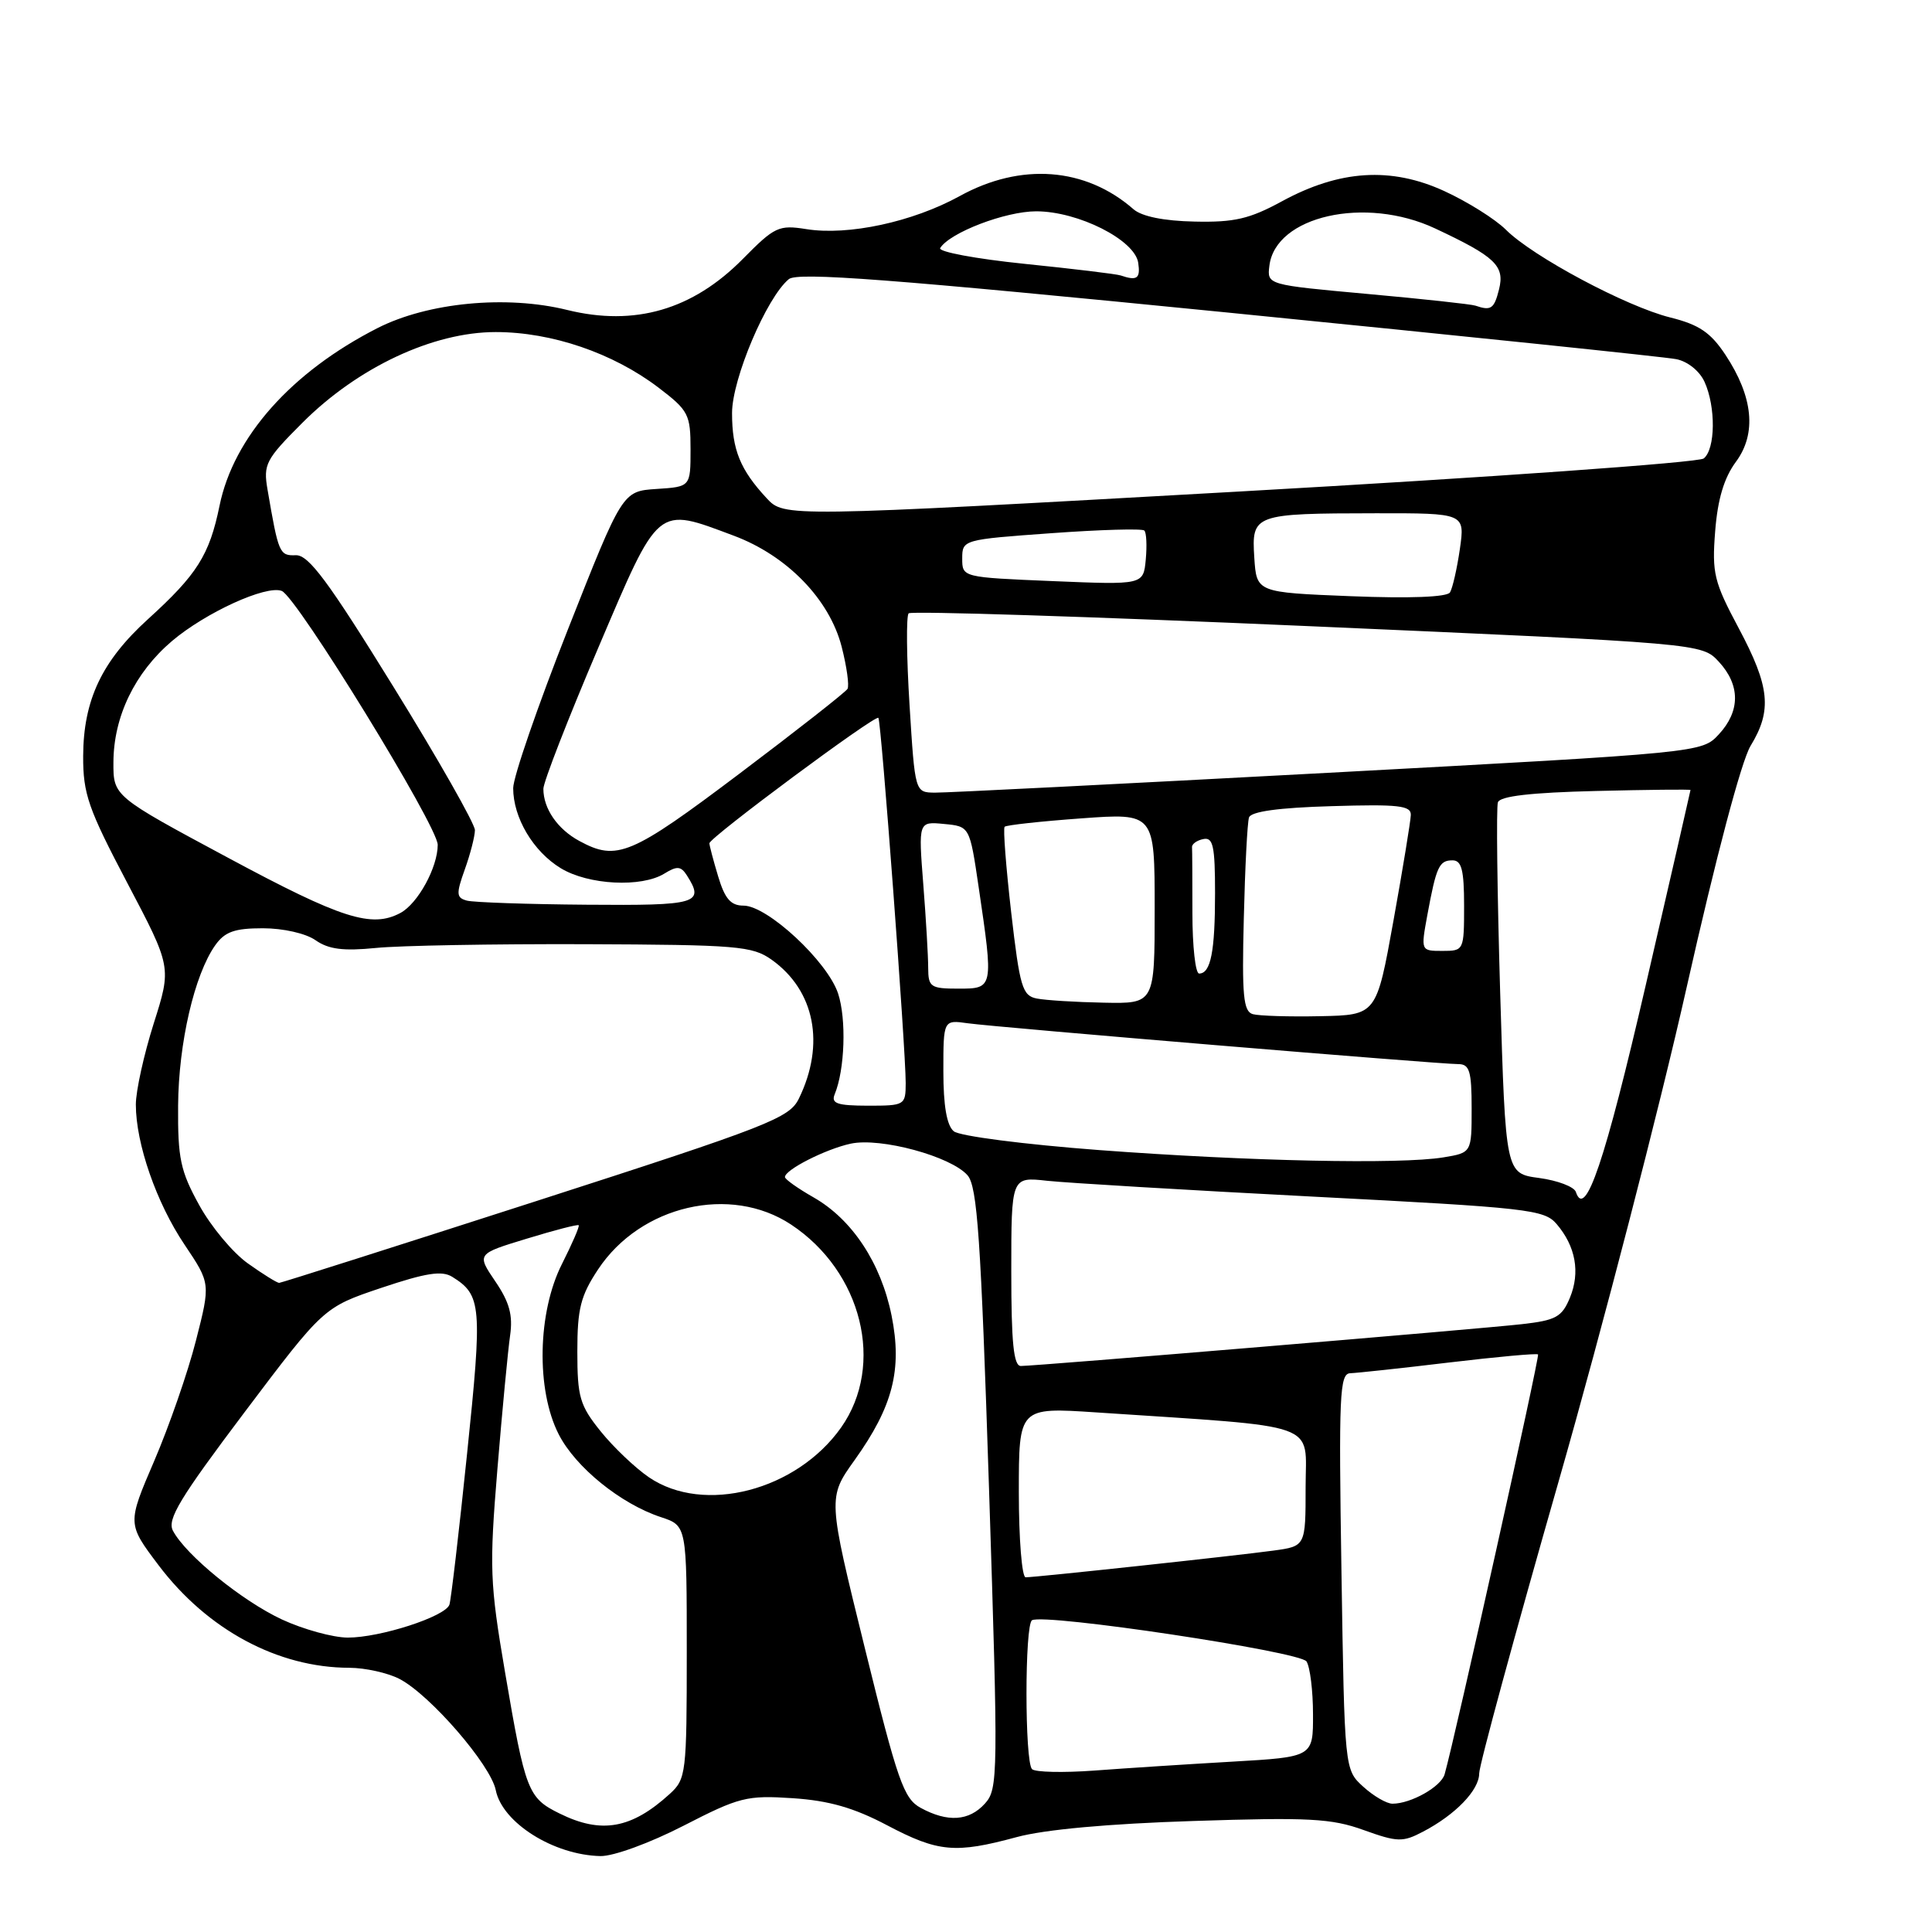 <?xml version="1.0" encoding="UTF-8" standalone="no"?>
<!DOCTYPE svg PUBLIC "-//W3C//DTD SVG 1.1//EN" "http://www.w3.org/Graphics/SVG/1.1/DTD/svg11.dtd" >
<svg xmlns="http://www.w3.org/2000/svg" xmlns:xlink="http://www.w3.org/1999/xlink" version="1.1" viewBox="0 0 256 256">
 <g >
 <path fill="currentColor"
d=" M 90.57 241.92 C 97.96 238.12 98.95 237.87 105.03 238.27 C 109.84 238.59 113.13 239.53 117.53 241.85 C 124.32 245.43 126.57 245.63 134.70 243.43 C 138.40 242.42 146.90 241.65 158.14 241.29 C 173.43 240.79 176.43 240.95 180.69 242.49 C 185.17 244.10 185.87 244.12 188.55 242.71 C 192.86 240.46 196.00 237.20 196.00 234.99 C 196.00 233.92 200.74 216.50 206.53 196.28 C 212.32 176.05 219.95 146.60 223.49 130.83 C 227.36 113.62 230.74 100.84 231.96 98.83 C 234.83 94.13 234.52 91.00 230.40 83.26 C 227.11 77.10 226.83 75.96 227.27 70.38 C 227.60 66.14 228.45 63.31 230.02 61.19 C 232.79 57.44 232.31 52.58 228.62 47.00 C 226.67 44.06 225.14 43.02 221.33 42.07 C 215.52 40.63 203.08 33.99 199.53 30.43 C 198.12 29.03 194.44 26.72 191.36 25.31 C 184.31 22.08 177.50 22.51 169.85 26.68 C 165.57 29.01 163.55 29.48 158.29 29.36 C 154.23 29.28 151.29 28.68 150.20 27.73 C 143.84 22.16 135.26 21.51 127.15 25.99 C 120.93 29.41 112.40 31.25 106.84 30.36 C 103.19 29.78 102.64 30.04 98.44 34.30 C 91.78 41.05 84.11 43.28 75.15 41.07 C 67.09 39.08 56.70 40.08 50.03 43.47 C 38.62 49.28 30.95 57.90 29.09 67.01 C 27.75 73.55 26.12 76.13 19.60 82.05 C 13.50 87.59 11.05 92.76 11.02 100.18 C 11.00 105.19 11.69 107.16 16.87 117.00 C 22.74 128.15 22.74 128.15 20.37 135.61 C 19.07 139.72 18.00 144.55 18.00 146.36 C 18.00 151.54 20.73 159.40 24.47 164.95 C 27.90 170.06 27.90 170.06 25.96 177.65 C 24.90 181.82 22.41 188.98 20.44 193.57 C 16.86 201.90 16.86 201.90 21.01 207.40 C 27.47 215.95 36.82 220.98 46.30 220.99 C 48.39 221.00 51.37 221.66 52.92 222.46 C 56.97 224.55 65.02 233.85 65.69 237.20 C 66.55 241.52 73.36 245.81 79.57 245.94 C 81.29 245.97 86.09 244.22 90.57 241.92 Z  M 74.15 240.30 C 69.95 238.24 69.61 237.35 66.93 221.64 C 64.90 209.72 64.83 207.76 65.91 194.64 C 66.55 186.87 67.31 178.91 67.59 176.97 C 67.98 174.28 67.51 172.55 65.63 169.79 C 63.16 166.15 63.16 166.15 69.80 164.13 C 73.45 163.01 76.55 162.21 76.68 162.35 C 76.82 162.49 75.82 164.79 74.47 167.47 C 71.22 173.88 71.02 184.16 74.03 190.05 C 76.25 194.41 82.24 199.27 87.58 201.03 C 91.00 202.16 91.00 202.16 91.00 218.90 C 91.00 235.00 90.91 235.73 88.75 237.70 C 83.67 242.33 79.69 243.04 74.15 240.30 Z  M 121.99 239.55 C 119.75 238.33 118.94 236.03 114.58 218.32 C 109.68 198.45 109.68 198.45 113.24 193.47 C 118.32 186.36 119.57 181.48 118.14 174.33 C 116.74 167.37 112.93 161.59 107.82 158.67 C 105.73 157.48 104.01 156.26 104.01 155.97 C 103.99 155.00 109.43 152.25 112.73 151.54 C 116.69 150.69 126.00 153.22 128.20 155.73 C 129.50 157.21 129.97 164.04 131.05 197.23 C 132.28 235.29 132.26 237.05 130.51 238.98 C 128.41 241.31 125.57 241.50 121.99 239.55 Z  M 180.64 236.75 C 178.16 234.50 178.16 234.50 177.75 208.25 C 177.38 184.81 177.50 182.00 178.92 181.96 C 179.79 181.93 185.68 181.30 192.00 180.54 C 198.32 179.79 203.63 179.30 203.80 179.47 C 204.04 179.71 192.80 230.26 191.42 235.10 C 190.95 236.75 186.96 239.00 184.51 239.00 C 183.74 239.00 182.00 237.99 180.64 236.75 Z  M 136.75 234.42 C 135.77 233.44 135.77 215.25 136.75 214.69 C 138.42 213.75 172.28 218.84 173.12 220.15 C 173.59 220.89 173.98 224.04 173.98 227.15 C 174.00 232.81 174.00 232.81 163.25 233.43 C 157.34 233.77 149.12 234.30 145.00 234.61 C 140.87 234.91 137.16 234.83 136.75 234.42 Z  M 37.36 214.59 C 32.08 212.13 24.65 206.09 22.92 202.84 C 22.11 201.34 23.82 198.52 32.41 187.12 C 42.89 173.22 42.89 173.22 50.52 170.65 C 56.45 168.66 58.56 168.33 59.93 169.19 C 63.81 171.61 63.93 172.99 61.89 192.62 C 60.82 203.00 59.76 212.01 59.55 212.63 C 59.00 214.21 50.37 217.00 46.07 216.99 C 44.11 216.98 40.19 215.90 37.36 214.59 Z  M 135.00 197.73 C 135.00 186.47 135.00 186.47 145.25 187.15 C 175.46 189.17 173.00 188.29 173.00 197.04 C 173.00 204.88 173.00 204.88 168.75 205.46 C 163.80 206.14 137.24 209.00 135.90 209.00 C 135.41 209.00 135.00 203.93 135.00 197.73 Z  M 85.99 195.75 C 84.17 194.51 81.29 191.77 79.59 189.66 C 76.82 186.22 76.50 185.11 76.50 179.08 C 76.50 173.42 76.93 171.70 79.25 168.20 C 84.87 159.71 96.79 156.95 104.82 162.26 C 114.23 168.49 117.29 180.86 111.46 189.14 C 105.56 197.51 93.27 200.71 85.99 195.75 Z  M 134.00 168.47 C 134.00 155.93 134.00 155.93 138.75 156.46 C 141.36 156.74 157.22 157.69 174.00 158.56 C 202.51 160.03 204.62 160.27 206.26 162.19 C 208.79 165.15 209.41 168.60 208.02 171.96 C 206.96 174.52 206.16 174.95 201.65 175.46 C 195.90 176.11 137.27 181.00 135.27 181.00 C 134.31 181.00 134.00 177.95 134.00 168.47 Z  M 32.86 167.42 C 30.86 166.01 27.95 162.52 26.39 159.67 C 23.90 155.16 23.55 153.48 23.60 146.50 C 23.66 138.21 25.76 129.15 28.52 125.25 C 29.79 123.46 31.08 123.00 34.83 123.00 C 37.53 123.00 40.53 123.68 41.82 124.59 C 43.54 125.79 45.49 126.04 49.80 125.61 C 52.93 125.29 65.39 125.07 77.48 125.11 C 97.72 125.19 99.68 125.35 102.25 127.17 C 107.97 131.25 109.37 138.36 105.86 145.56 C 104.60 148.15 101.98 149.18 71.00 159.17 C 52.57 165.11 37.27 169.98 36.99 169.99 C 36.71 169.99 34.85 168.84 32.86 167.42 Z  M 208.81 157.94 C 208.58 157.25 206.39 156.42 203.95 156.09 C 199.50 155.50 199.50 155.50 198.78 131.50 C 198.39 118.30 198.25 106.96 198.48 106.31 C 198.76 105.49 202.87 105.02 211.45 104.81 C 218.35 104.64 224.00 104.58 224.00 104.68 C 224.00 104.77 221.33 116.43 218.06 130.58 C 212.67 153.90 210.05 161.66 208.81 157.94 Z  M 145.63 152.39 C 135.71 151.64 127.15 150.54 126.38 149.90 C 125.45 149.13 125.00 146.51 125.00 141.94 C 125.00 135.13 125.00 135.13 128.25 135.59 C 132.03 136.12 190.59 141.00 193.23 141.00 C 194.72 141.00 195.00 141.92 195.00 146.87 C 195.00 152.74 195.00 152.74 191.25 153.36 C 185.53 154.30 165.50 153.88 145.63 152.39 Z  M 110.60 145.00 C 111.95 141.73 112.17 135.05 111.05 131.64 C 109.64 127.39 101.69 120.00 98.52 120.00 C 96.83 120.00 96.05 119.10 95.16 116.13 C 94.52 114.01 94.00 112.03 94.00 111.74 C 94.00 110.99 116.00 94.66 116.39 95.12 C 116.77 95.56 120.01 139.03 120.01 143.51 C 120.00 146.45 119.89 146.51 114.99 146.51 C 110.94 146.50 110.10 146.22 110.60 145.00 Z  M 166.00 134.38 C 164.75 134.02 164.55 131.91 164.81 121.72 C 164.97 115.00 165.28 108.97 165.50 108.32 C 165.76 107.53 169.44 107.02 176.45 106.82 C 185.32 106.55 186.99 106.74 186.94 108.00 C 186.91 108.83 185.88 115.12 184.64 122.00 C 182.39 134.50 182.39 134.50 174.95 134.65 C 170.85 134.74 166.82 134.61 166.00 134.38 Z  M 137.38 132.31 C 135.47 131.94 135.13 130.80 133.99 120.92 C 133.30 114.88 132.90 109.76 133.12 109.55 C 133.33 109.33 137.90 108.83 143.26 108.44 C 153.00 107.73 153.00 107.73 153.00 120.36 C 153.00 133.00 153.00 133.00 146.25 132.86 C 142.54 132.79 138.54 132.54 137.38 132.31 Z  M 122.99 128.25 C 122.99 126.74 122.70 121.75 122.34 117.18 C 121.69 108.85 121.69 108.85 125.09 109.18 C 128.49 109.50 128.49 109.50 129.67 117.50 C 131.66 130.98 131.65 131.00 127.00 131.00 C 123.30 131.00 123.00 130.79 122.99 128.25 Z  M 158.00 121.00 C 158.00 116.60 157.98 112.66 157.95 112.25 C 157.92 111.84 158.59 111.35 159.45 111.18 C 160.74 110.91 161.00 112.10 161.00 118.34 C 161.00 126.10 160.43 129.00 158.89 129.00 C 158.40 129.00 158.00 125.40 158.00 121.00 Z  M 189.13 121.25 C 190.32 114.81 190.69 114.00 192.47 114.00 C 193.67 114.00 194.00 115.28 194.00 120.00 C 194.00 125.94 193.97 126.00 191.13 126.00 C 188.26 126.00 188.26 126.00 189.13 121.25 Z  M 30.26 113.68 C 15.01 105.50 15.01 105.50 15.03 101.00 C 15.05 94.95 17.87 89.12 22.79 84.94 C 27.24 81.17 35.26 77.50 37.33 78.30 C 39.32 79.06 58.00 109.47 58.00 111.94 C 58.00 114.93 55.37 119.73 53.06 120.97 C 49.24 123.01 45.26 121.74 30.26 113.68 Z  M 61.88 119.34 C 60.46 118.96 60.42 118.47 61.59 115.20 C 62.32 113.17 62.92 110.83 62.93 110.00 C 62.93 109.17 58.08 100.62 52.13 91.00 C 43.49 77.01 40.90 73.52 39.20 73.57 C 37.03 73.65 36.90 73.35 35.45 64.88 C 34.87 61.52 35.20 60.89 40.08 56.01 C 47.42 48.67 57.38 44.00 65.68 44.00 C 73.12 44.00 81.24 46.78 87.28 51.38 C 91.24 54.40 91.50 54.91 91.50 59.55 C 91.50 64.50 91.50 64.50 86.99 64.79 C 82.48 65.09 82.48 65.09 75.24 83.43 C 71.26 93.52 68.00 102.97 68.00 104.43 C 68.00 108.35 70.65 112.82 74.30 115.04 C 77.95 117.27 85.01 117.63 88.04 115.75 C 89.71 114.72 90.23 114.76 91.02 116.00 C 93.39 119.73 92.44 120.00 77.75 119.88 C 69.91 119.82 62.77 119.57 61.88 119.34 Z  M 76.78 111.44 C 73.87 109.87 72.00 107.15 72.00 104.52 C 72.00 103.64 75.25 95.28 79.22 85.96 C 87.42 66.71 86.92 67.13 97.25 70.99 C 104.29 73.63 109.90 79.40 111.52 85.68 C 112.20 88.33 112.55 90.85 112.30 91.28 C 112.05 91.71 105.59 96.78 97.96 102.53 C 83.61 113.35 81.74 114.13 76.78 111.44 Z  M 120.52 93.44 C 120.12 87.08 120.07 81.60 120.40 81.27 C 120.73 80.94 144.51 81.70 173.25 82.96 C 225.50 85.25 225.50 85.25 227.75 87.68 C 230.61 90.77 230.61 94.23 227.75 97.31 C 225.50 99.73 225.50 99.73 176.00 102.40 C 148.77 103.86 125.32 105.05 123.87 105.03 C 121.24 105.00 121.24 105.00 120.52 93.44 Z  M 179.00 79.00 C 166.50 78.50 166.50 78.50 166.20 73.88 C 165.83 68.14 166.12 68.03 182.31 68.01 C 194.12 68.00 194.12 68.00 193.44 72.75 C 193.06 75.36 192.47 77.95 192.13 78.50 C 191.73 79.12 186.80 79.31 179.00 79.00 Z  M 139.50 77.00 C 127.50 76.50 127.50 76.50 127.50 74.00 C 127.50 71.52 127.61 71.49 139.32 70.65 C 145.82 70.18 151.36 70.02 151.63 70.30 C 151.91 70.57 151.99 72.31 151.82 74.15 C 151.50 77.50 151.50 77.50 139.50 77.00 Z  M 101.58 66.01 C 98.08 62.24 97.00 59.59 97.00 54.73 C 97.00 50.21 101.57 39.43 104.52 36.99 C 105.67 36.03 117.86 36.96 162.74 41.42 C 193.96 44.53 220.68 47.30 222.11 47.59 C 223.61 47.88 225.21 49.16 225.86 50.60 C 227.37 53.91 227.31 59.51 225.75 60.75 C 225.06 61.29 197.37 63.26 164.21 65.13 C 103.91 68.52 103.91 68.52 101.58 66.01 Z  M 195.50 40.50 C 194.95 40.31 188.51 39.61 181.20 38.95 C 167.89 37.74 167.89 37.74 168.20 35.22 C 168.99 28.62 180.90 25.93 190.16 30.27 C 198.14 34.01 199.41 35.22 198.63 38.34 C 197.98 40.93 197.57 41.21 195.50 40.50 Z  M 148.50 36.50 C 147.95 36.31 142.22 35.62 135.76 34.96 C 129.31 34.30 124.28 33.36 124.58 32.87 C 125.85 30.82 133.22 28.00 137.30 28.00 C 142.87 28.00 150.37 31.79 150.82 34.82 C 151.13 36.91 150.67 37.24 148.50 36.50 Z "/>
</g>
</svg>